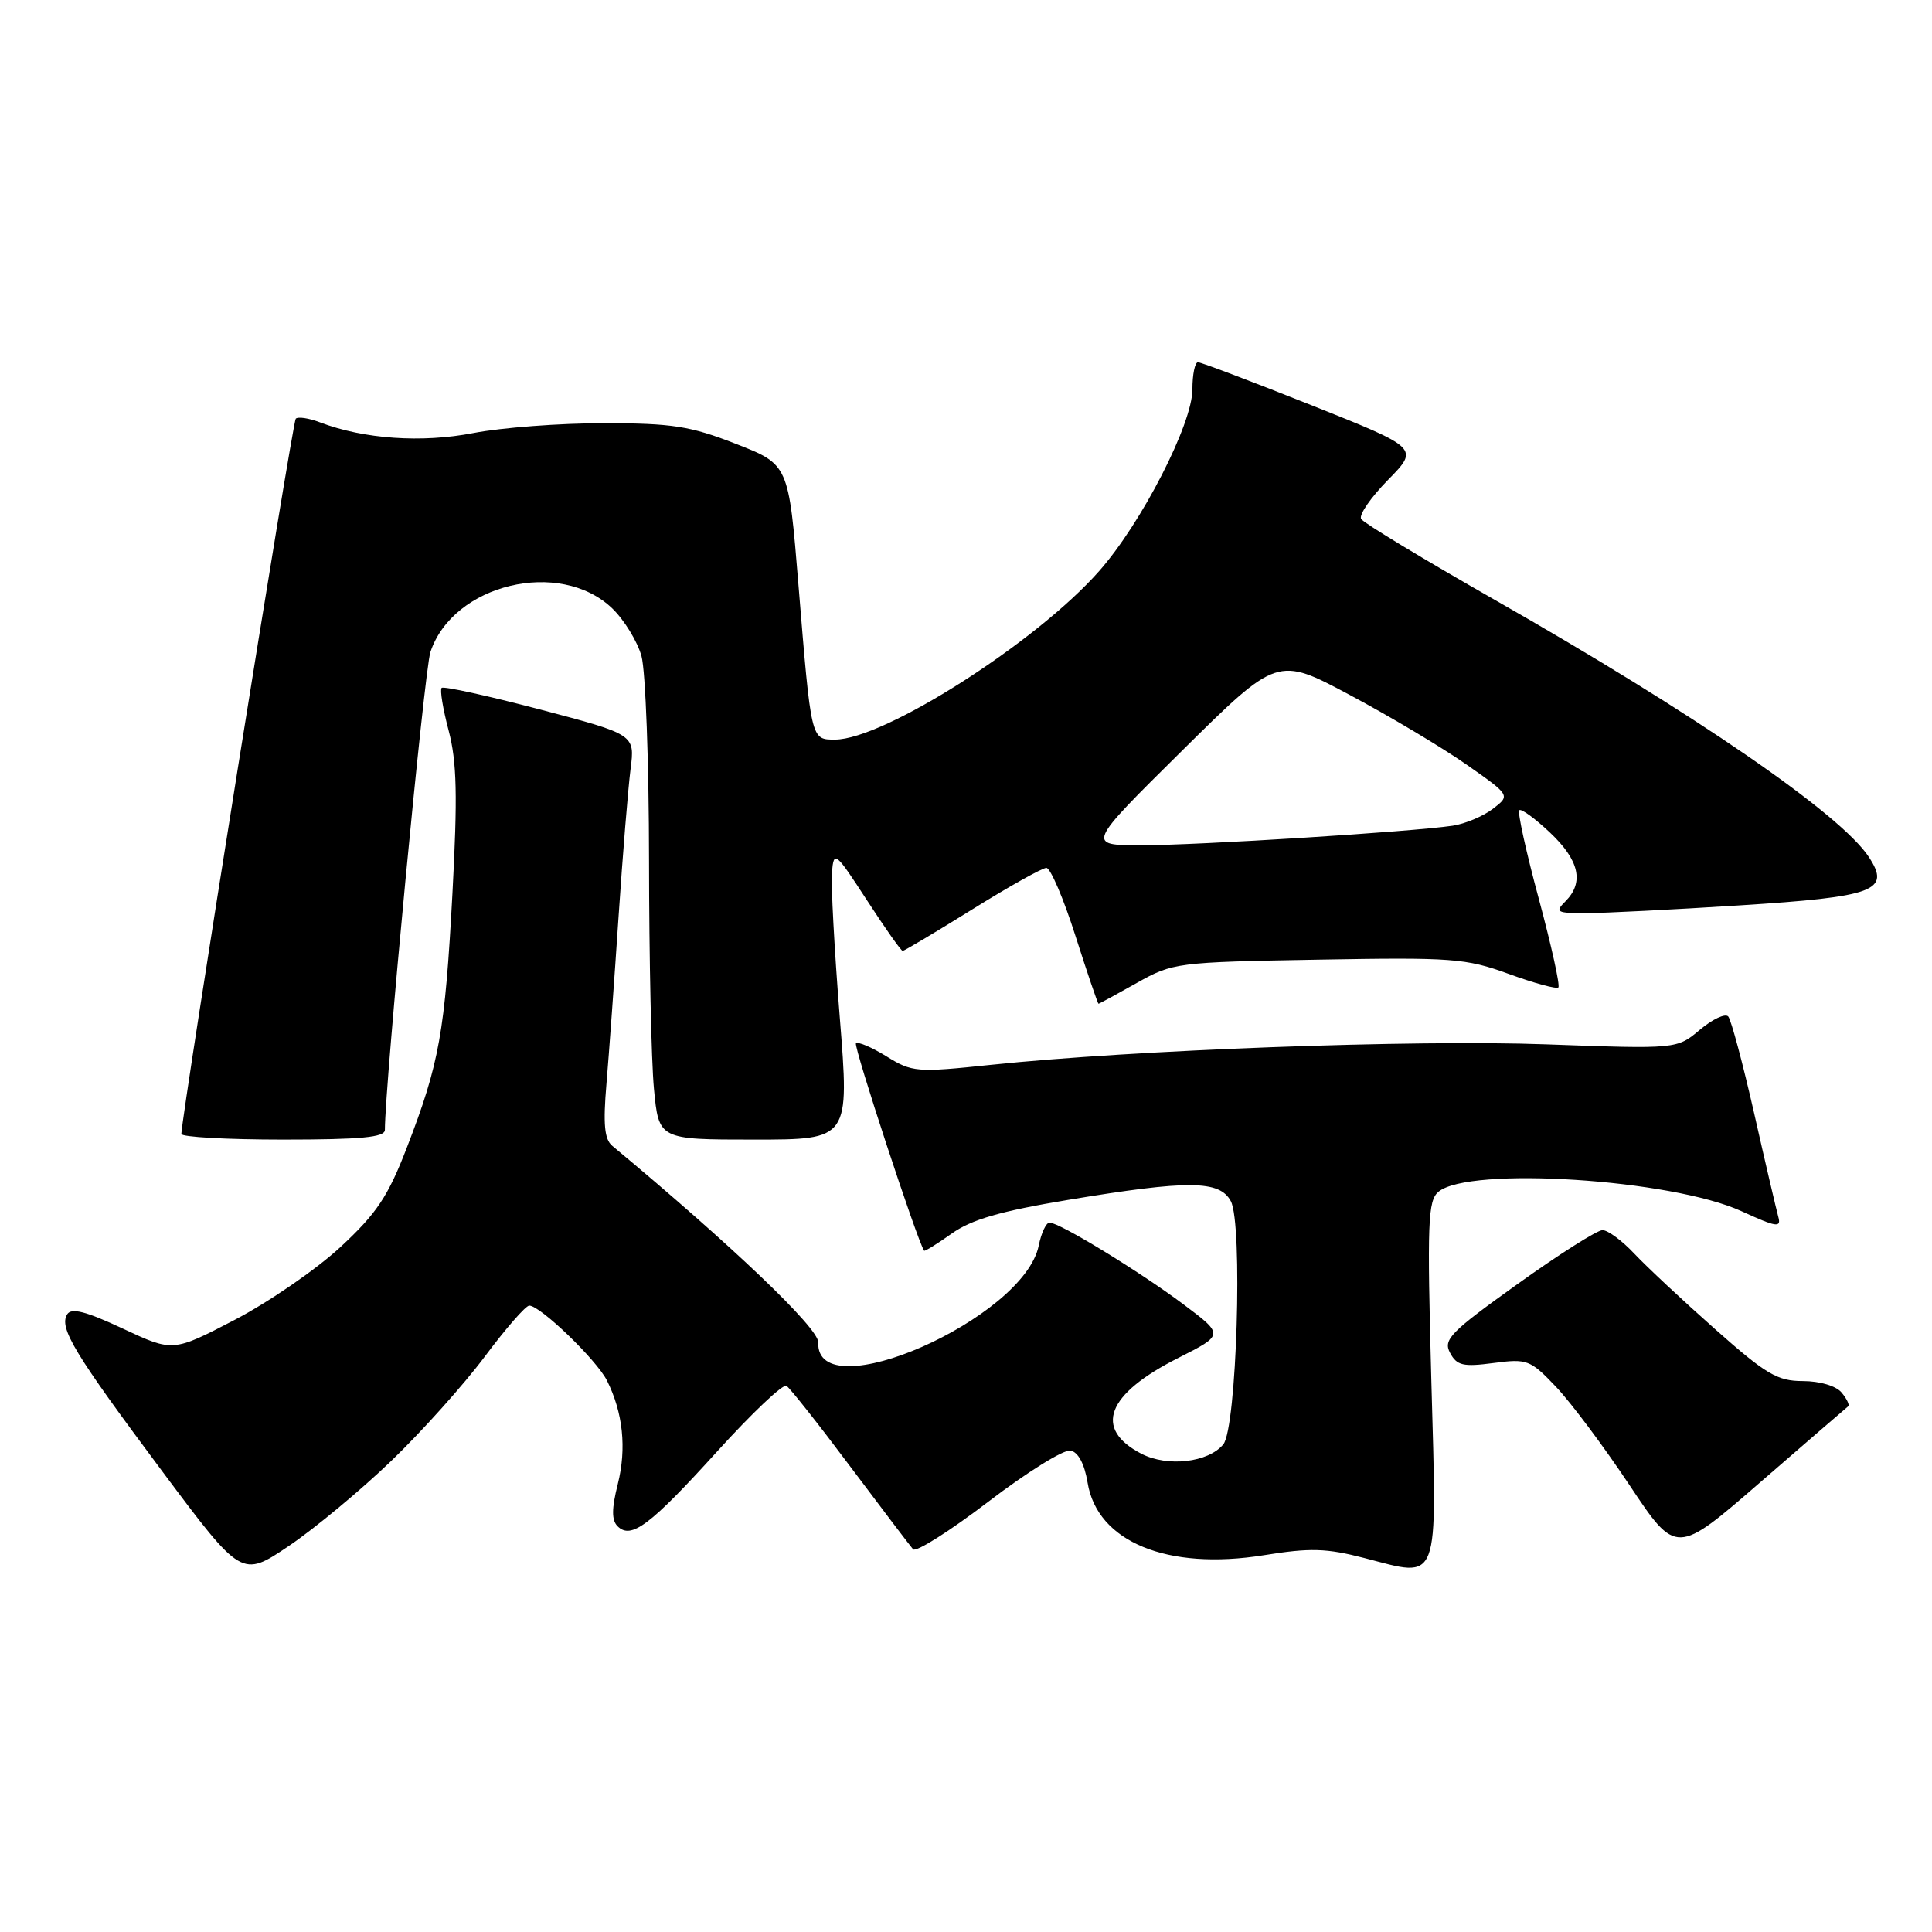 <?xml version="1.0" encoding="UTF-8" standalone="no"?>
<!DOCTYPE svg PUBLIC "-//W3C//DTD SVG 1.1//EN" "http://www.w3.org/Graphics/SVG/1.1/DTD/svg11.dtd" >
<svg xmlns="http://www.w3.org/2000/svg" xmlns:xlink="http://www.w3.org/1999/xlink" version="1.1" viewBox="0 0 256 256">
 <g >
 <path fill="currentColor"
d=" M 51.85 193.57 C 55.90 189.68 61.47 183.46 64.24 179.75 C 67.01 176.04 69.66 173.00 70.13 173.00 C 71.59 173.00 79.05 180.20 80.42 182.92 C 82.55 187.17 83.05 191.91 81.86 196.65 C 81.04 199.91 81.03 201.43 81.83 202.23 C 83.62 204.02 86.12 202.15 95.04 192.31 C 99.63 187.25 103.75 183.35 104.21 183.63 C 104.66 183.91 108.47 188.72 112.66 194.32 C 116.86 199.92 120.61 204.85 120.99 205.29 C 121.36 205.72 125.85 202.88 130.95 198.99 C 136.05 195.09 140.95 192.04 141.85 192.21 C 142.87 192.41 143.70 193.97 144.11 196.45 C 145.39 204.31 154.68 208.13 167.49 206.07 C 173.61 205.08 175.75 205.14 180.80 206.45 C 190.89 209.06 190.41 210.32 189.66 182.95 C 189.09 161.94 189.20 159.08 190.61 157.91 C 194.69 154.52 221.49 156.25 230.76 160.49 C 235.41 162.62 236.05 162.72 235.63 161.22 C 235.37 160.27 233.92 154.10 232.43 147.50 C 230.93 140.90 229.39 135.14 229.00 134.69 C 228.61 134.25 226.92 135.04 225.24 136.45 C 222.20 139.01 222.20 139.01 204.85 138.38 C 187.36 137.74 150.19 139.11 131.26 141.10 C 121.47 142.13 120.86 142.08 117.46 139.97 C 115.50 138.76 113.68 137.99 113.42 138.25 C 113.06 138.60 121.58 164.52 122.45 165.72 C 122.54 165.84 124.18 164.82 126.10 163.46 C 128.72 161.59 132.57 160.48 141.54 158.99 C 157.50 156.34 161.60 156.38 163.09 159.16 C 164.70 162.18 163.87 189.25 162.09 191.39 C 160.09 193.80 154.70 194.41 151.24 192.63 C 144.86 189.32 146.62 184.73 156.12 179.94 C 162.19 176.87 162.19 176.87 156.85 172.86 C 151.05 168.51 140.40 162.00 139.07 162.00 C 138.62 162.00 137.98 163.36 137.64 165.03 C 135.70 174.74 108.08 186.88 108.42 177.87 C 108.49 176.00 97.02 165.05 81.13 151.83 C 80.09 150.97 79.90 148.97 80.36 143.60 C 80.69 139.69 81.41 129.75 81.96 121.50 C 82.51 113.25 83.23 104.44 83.55 101.92 C 84.14 97.33 84.14 97.33 71.56 94.01 C 64.63 92.19 58.77 90.90 58.52 91.15 C 58.27 91.39 58.69 93.94 59.45 96.81 C 60.54 100.94 60.64 105.46 59.95 118.39 C 58.96 136.79 58.22 140.90 53.92 152.04 C 51.41 158.55 49.92 160.78 45.10 165.25 C 41.90 168.21 35.60 172.54 31.10 174.89 C 22.91 179.15 22.91 179.15 16.28 176.05 C 11.37 173.75 9.46 173.26 8.90 174.16 C 7.79 175.96 9.85 179.35 21.51 194.97 C 32.03 209.05 32.03 209.05 38.27 204.85 C 41.69 202.54 47.81 197.46 51.85 193.57 Z  M 244.89 186.35 C 245.11 186.18 244.72 185.36 244.02 184.52 C 243.29 183.64 241.13 183.00 238.88 183.00 C 235.52 183.00 234.01 182.11 227.26 176.12 C 222.99 172.34 218.18 167.84 216.56 166.12 C 214.95 164.40 213.05 163.00 212.34 163.00 C 211.63 163.00 206.55 166.22 201.07 170.15 C 192.18 176.51 191.20 177.51 192.14 179.26 C 193.04 180.95 193.87 181.14 197.89 180.61 C 202.35 180.02 202.76 180.17 206.16 183.74 C 208.13 185.81 212.52 191.68 215.92 196.79 C 222.11 206.08 222.11 206.08 233.30 196.36 C 239.46 191.02 244.68 186.51 244.89 186.35 Z  M 51.00 149.72 C 51.00 143.77 56.23 88.82 57.03 86.41 C 60.01 77.38 74.19 73.97 81.12 80.61 C 82.71 82.14 84.46 84.99 85.00 86.94 C 85.54 88.90 85.99 101.07 86.00 114.00 C 86.01 126.93 86.30 140.54 86.65 144.25 C 87.29 151.00 87.29 151.00 99.93 151.00 C 112.57 151.00 112.57 151.00 111.27 134.75 C 110.56 125.81 110.09 117.16 110.24 115.53 C 110.49 112.69 110.70 112.86 114.87 119.28 C 117.27 122.98 119.40 126.00 119.61 126.00 C 119.81 126.00 123.96 123.53 128.83 120.50 C 133.69 117.47 138.11 115.00 138.65 115.00 C 139.19 115.00 140.92 119.05 142.50 124.00 C 144.08 128.95 145.46 133.00 145.56 133.00 C 145.66 133.00 147.94 131.76 150.62 130.25 C 155.40 127.56 155.90 127.49 174.65 127.16 C 192.45 126.84 194.23 126.98 199.92 129.05 C 203.29 130.28 206.25 131.08 206.49 130.84 C 206.74 130.59 205.57 125.31 203.90 119.10 C 202.22 112.89 201.06 107.61 201.31 107.36 C 201.56 107.11 203.39 108.44 205.38 110.32 C 209.27 113.99 209.93 116.92 207.43 119.43 C 206.00 120.86 206.25 121.00 210.18 121.00 C 212.56 120.99 221.69 120.53 230.49 119.97 C 248.45 118.83 250.57 118.04 247.64 113.57 C 243.91 107.87 224.53 94.55 197.97 79.43 C 188.61 74.09 180.69 69.30 180.36 68.77 C 180.03 68.24 181.63 65.92 183.91 63.60 C 188.05 59.38 188.05 59.38 173.76 53.69 C 165.90 50.56 159.14 48.00 158.74 48.00 C 158.33 48.00 158.00 49.62 158.00 51.60 C 158.00 56.17 151.29 69.26 145.66 75.65 C 137.33 85.11 117.13 98.00 110.63 98.00 C 107.45 98.00 107.49 98.17 105.80 77.52 C 104.50 61.54 104.50 61.54 97.50 58.81 C 91.46 56.45 89.06 56.08 80.00 56.08 C 74.22 56.07 66.46 56.66 62.73 57.38 C 55.88 58.71 48.22 58.18 42.41 55.97 C 40.93 55.40 39.48 55.19 39.19 55.48 C 38.76 55.90 24.17 147.20 24.03 150.25 C 24.01 150.66 30.07 151.00 37.50 151.00 C 47.82 151.00 51.00 150.70 51.00 149.72 Z  M 156.62 99.48 C 169.27 86.97 169.27 86.97 178.88 92.10 C 184.17 94.92 191.12 99.07 194.32 101.31 C 200.14 105.39 200.14 105.39 197.82 107.17 C 196.54 108.15 194.15 109.16 192.50 109.41 C 187.06 110.22 158.64 112.01 151.23 112.00 C 143.96 112.00 143.96 112.00 156.62 99.48 Z "/>
</g>
</svg>